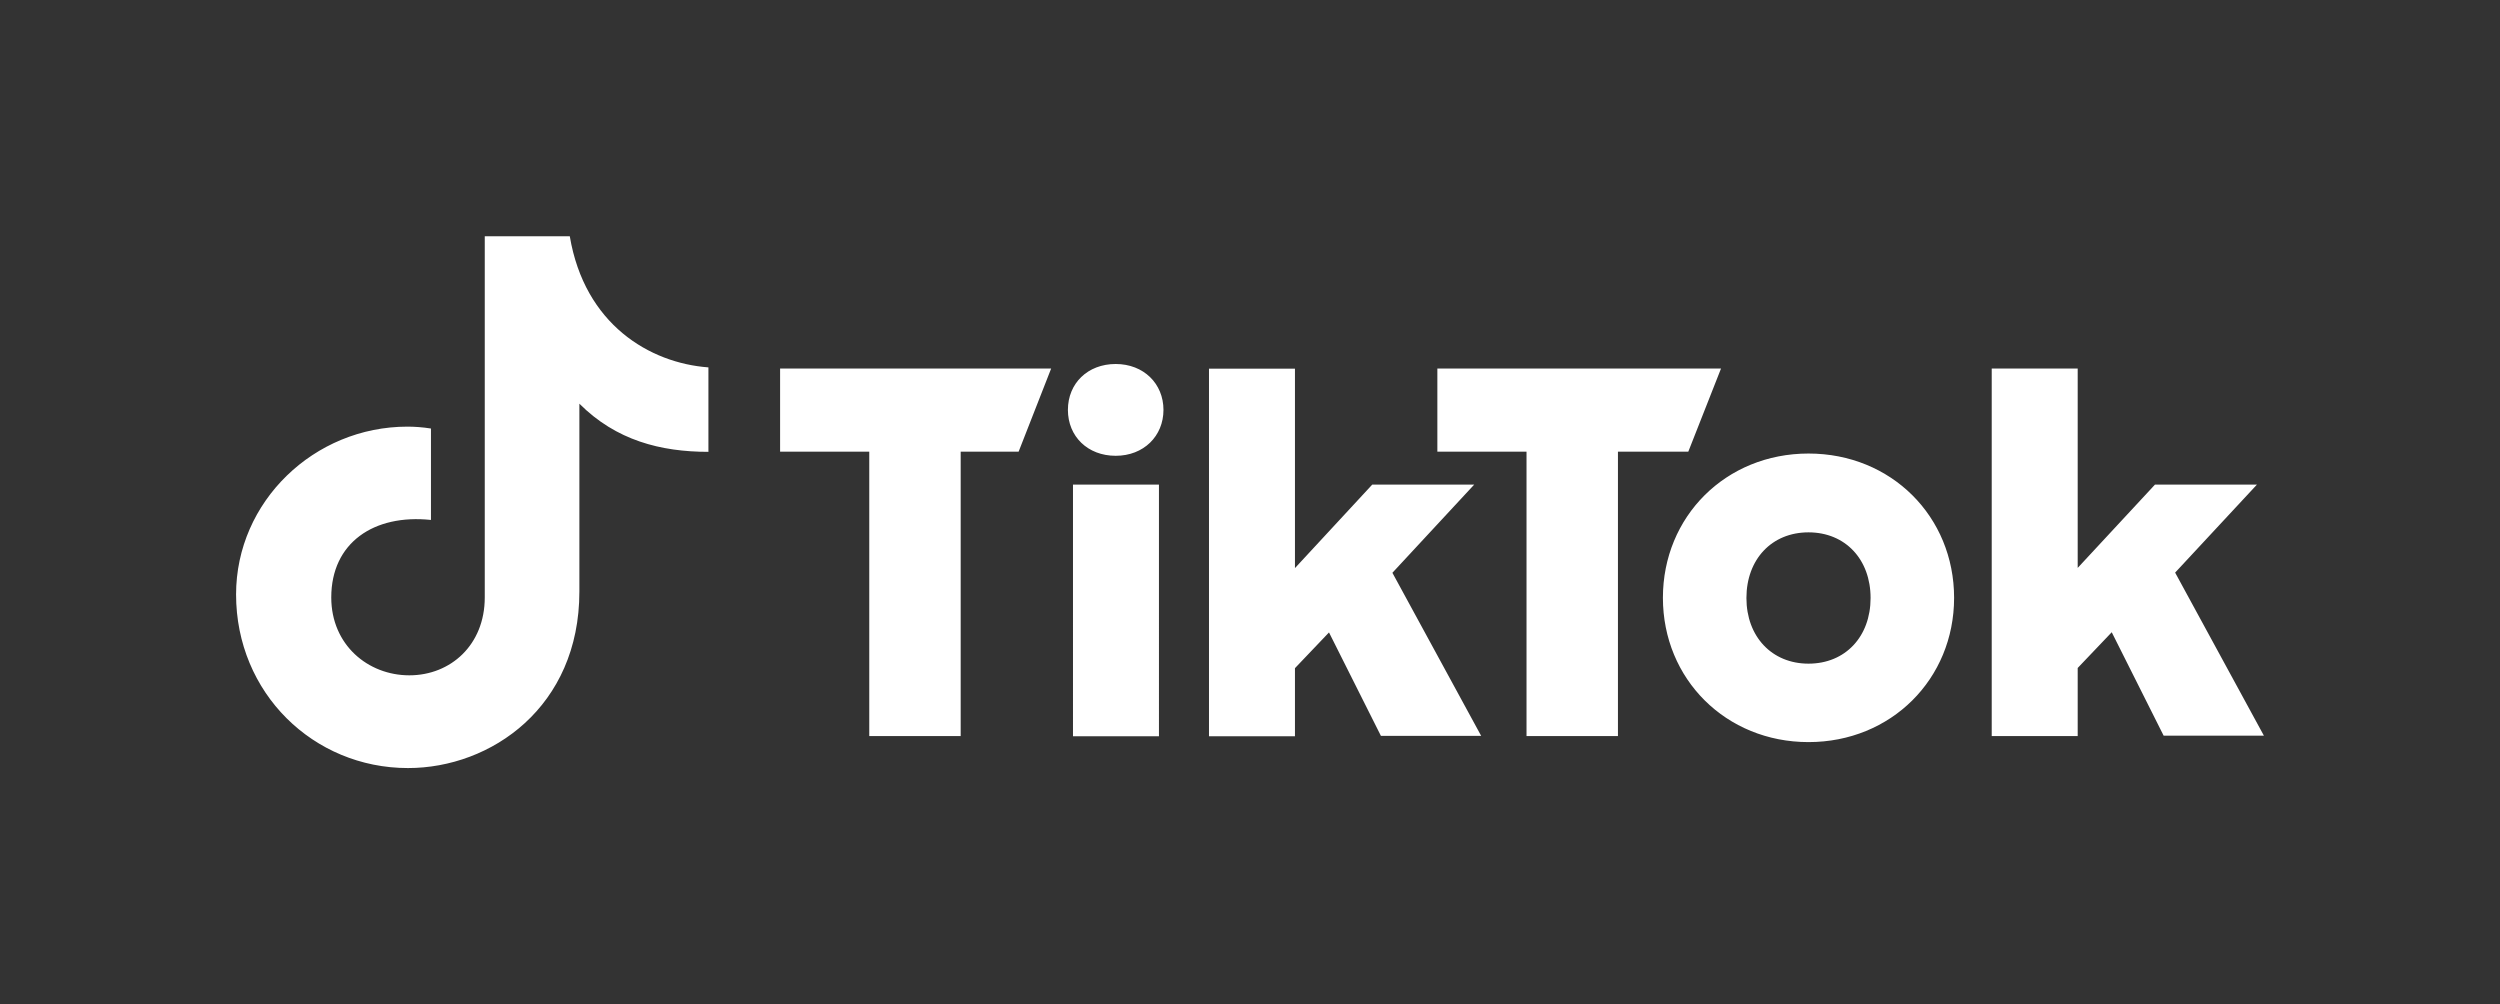 <?xml version="1.0" encoding="utf-8"?>
<!-- Generator: Adobe Illustrator 27.6.1, SVG Export Plug-In . SVG Version: 6.00 Build 0)  -->
<svg version="1.1" id="Layer_1" xmlns="http://www.w3.org/2000/svg" xmlns:xlink="http://www.w3.org/1999/xlink" x="0px" y="0px"
	 viewBox="0 0 1329 533.8" style="enable-background:new 0 0 1329 533.8;" xml:space="preserve">
<rect x="0" y="0" width="1329" height="533.8" fill="#333333" stroke="none"/>
<style type="text/css">
	.st0{fill:#FFFFFF;}
</style>
<path id="Simplified_Horizontal_Logo" class="st0" d="M783.7,257.6h-54.2L688.4,302v-106h-45.7v195.4h45.7v-36.2l18.1-19l27.6,55
	h53.3l-47.2-86.7L783.7,257.6L783.7,257.6z M414.7,240.1h47.4v151.2h48.6V240.1h30.8l17.3-44.2H414.7L414.7,240.1L414.7,240.1z
	 M570.4,391.4h45.7V257.6h-45.7V391.4z M593.1,193.5c-14.9,0-25.4,10.3-25.4,24.4s10.5,24.4,25.4,24.4s25.4-10.5,25.4-24.4
	S608,193.5,593.1,193.5z M1156.3,304.4l43.5-46.8h-54.2l-41.1,44.3v-106h-45.7v195.4h45.7v-36.2l18.1-19l27.6,55h53.3L1156.3,304.4
	L1156.3,304.4z M914.9,195.9H764.1v44.2h47.4v151.2h48.6V240.1h37.4L914.9,195.9L914.9,195.9z M961.4,241.1
	c-44,0-77.4,33.5-77.4,76.7s33.5,76.7,77.4,76.7s77.4-33.5,77.4-76.7S1005.4,241.1,961.4,241.1L961.4,241.1z M961.4,352.8
	c-19.5,0-33-14.4-33-34.9s13.4-34.9,33-34.9s33,14.4,33,34.9S981,352.8,961.4,352.8z M302.9,125.6h-45.2v192
	c0,25.2-18.1,41.4-40.1,41.4s-41.5-16.2-41.5-41.4c0-29.1,22.7-44.4,53-41.2v-48.6c-4.4-0.7-8.8-1-12.5-1
	c-49.6,0-91.1,39.8-91.1,89.2c0,52.3,41,92.3,91.4,92.3c44.2,0,91.1-32.5,91.1-93.8v-99.9c19.5,19.5,43.2,25.6,68.6,25.6v-44.9
	C345.4,193,310.8,172.5,302.9,125.6L302.9,125.6z"/>
</svg>
